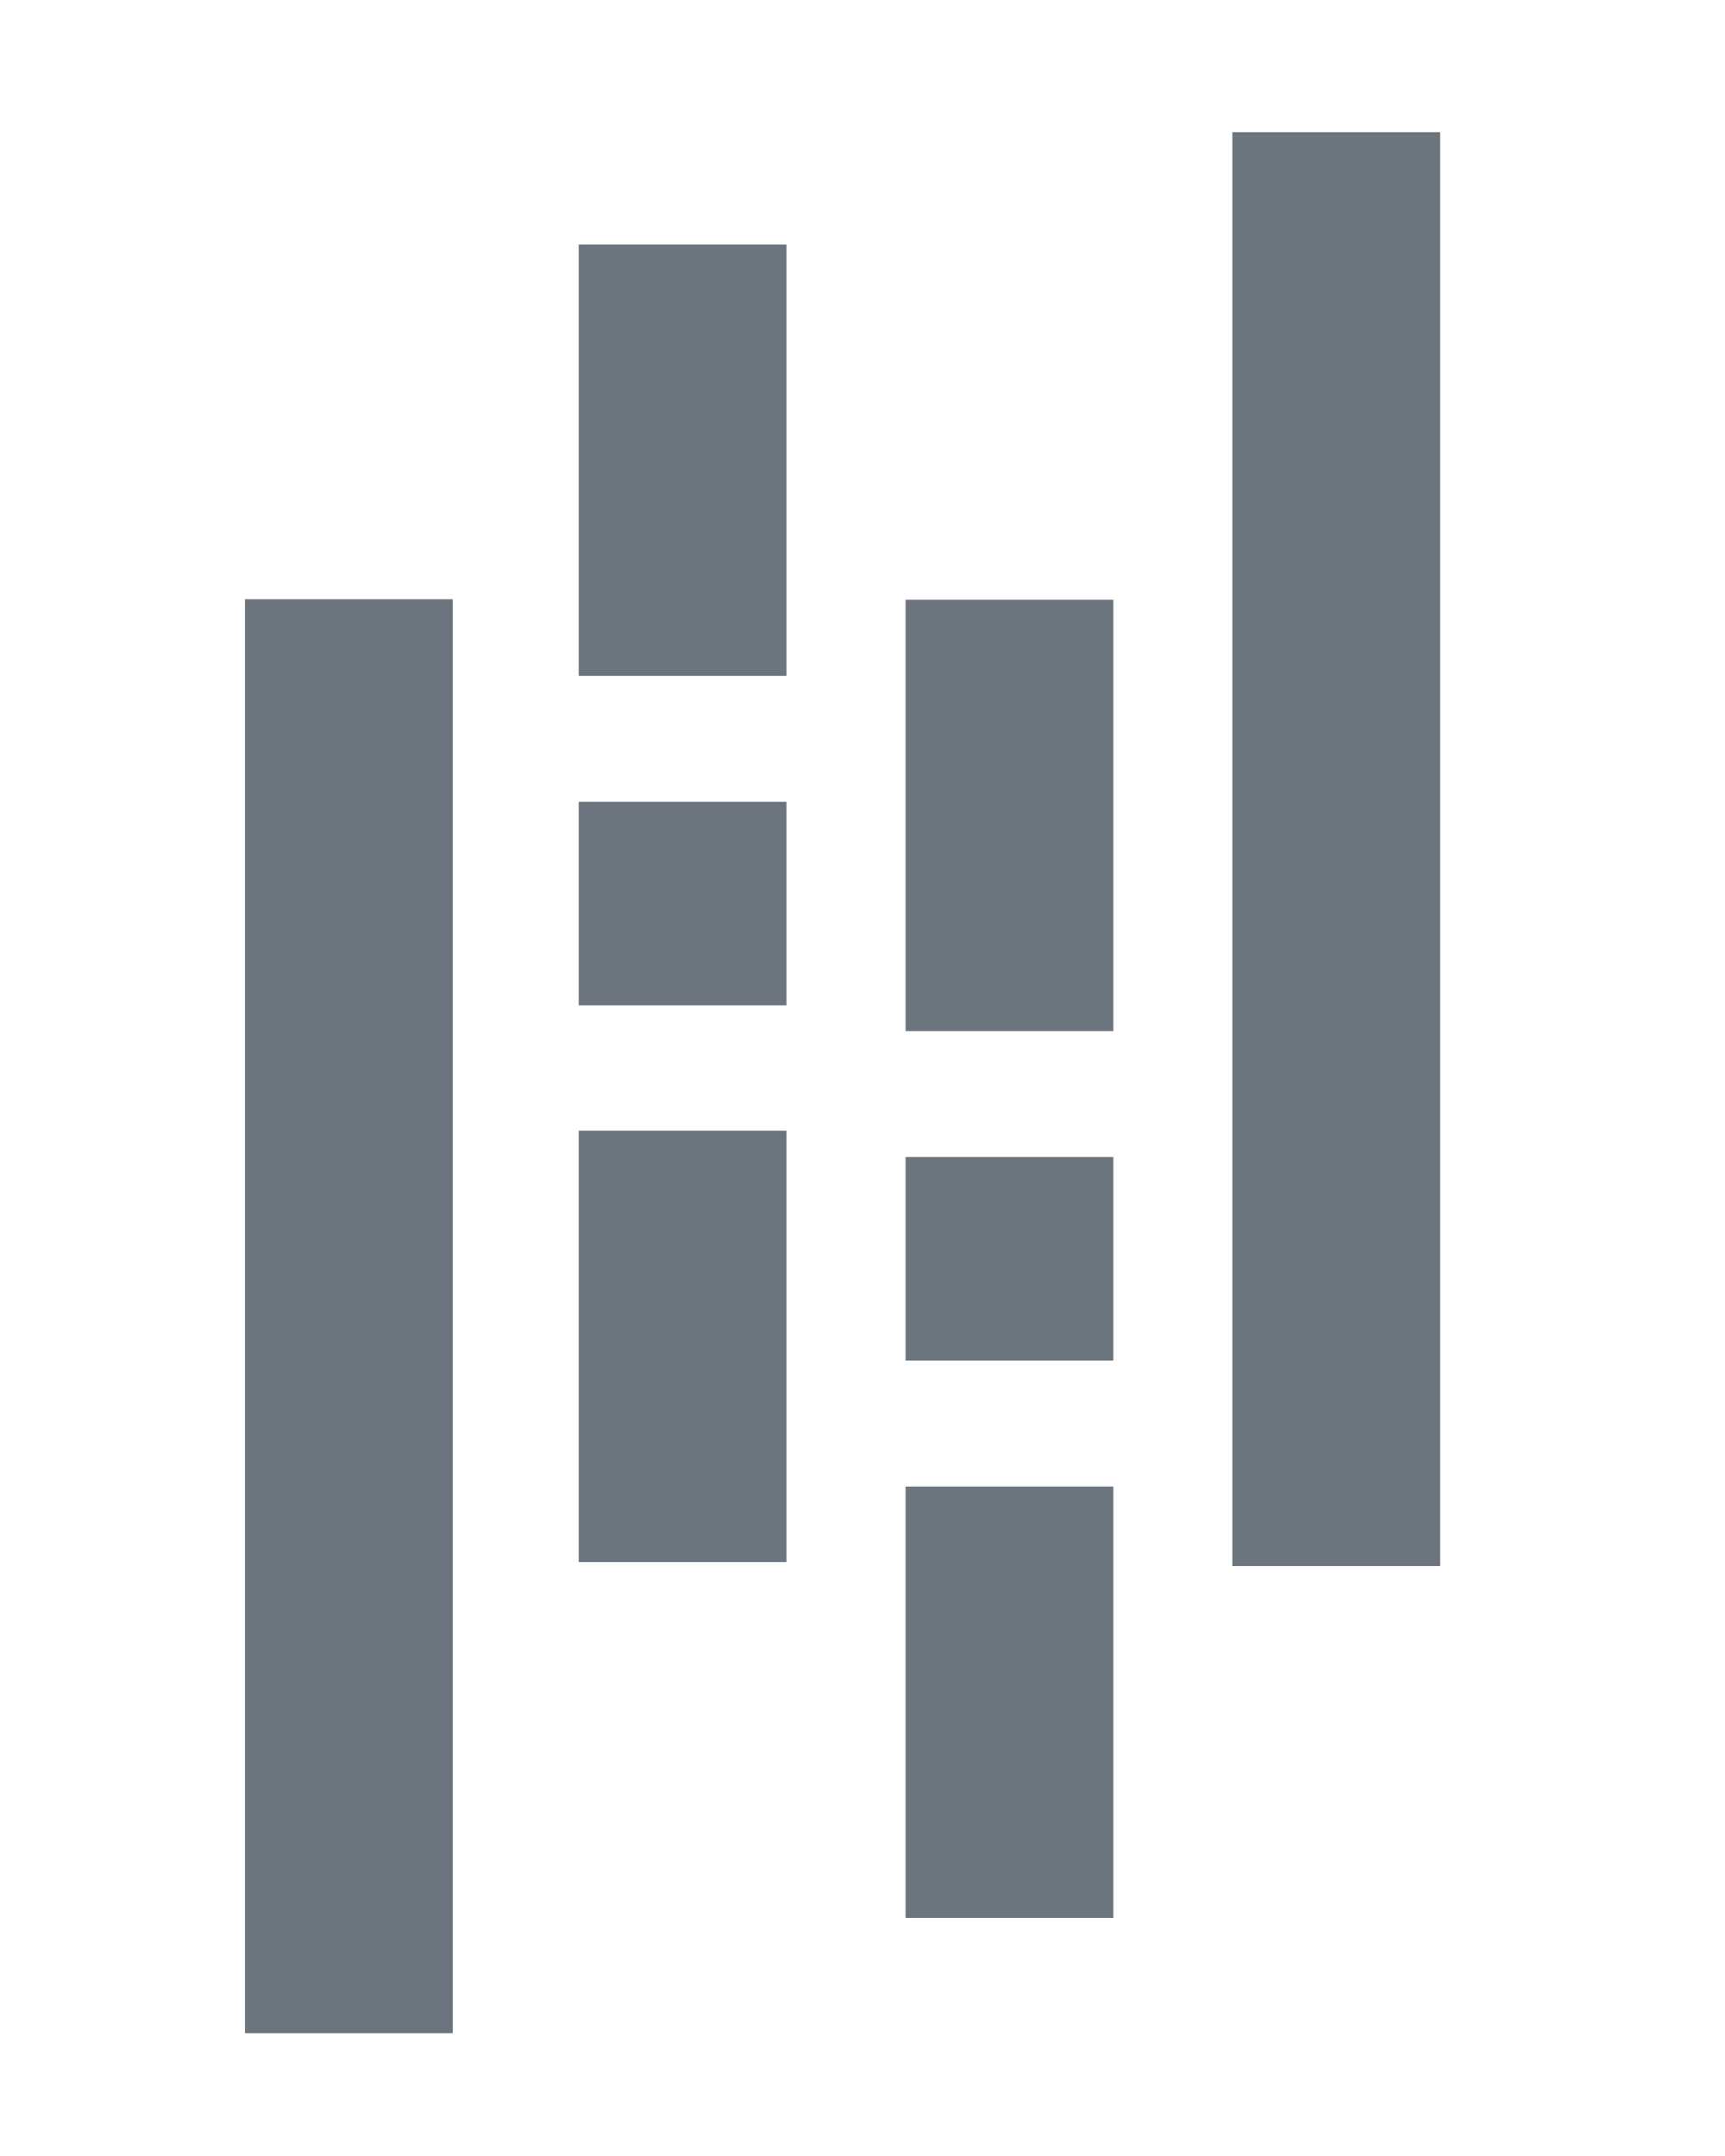 <svg xmlns="http://www.w3.org/2000/svg" viewBox="0 0 200 250">
    <rect fill="#6c757d" x="67.095" y="28.356" width="24.09" height="50.02" />
    <rect fill="#6c757d" x="67.095" y="131.106" width="24.09" height="50.02" />
    <rect fill="#6c757d" x="67.095" y="92.976" width="24.09" height="23.6" />
    <rect fill="#6c757d" x="28.405" y="69.486" width="24.09" height="166.27" />
    <rect fill="#6c757d" x="104.995" y="172.376" width="24.09" height="50.02" />
    <rect fill="#6c757d" x="104.995" y="69.546" width="24.09" height="50.02" />
    <rect fill="#6c757d" x="104.995" y="134.166" width="24.09" height="23.6" />
    <rect fill="#6c757d" x="142.885" y="15.326" width="24.09" height="166.27" />
</svg>